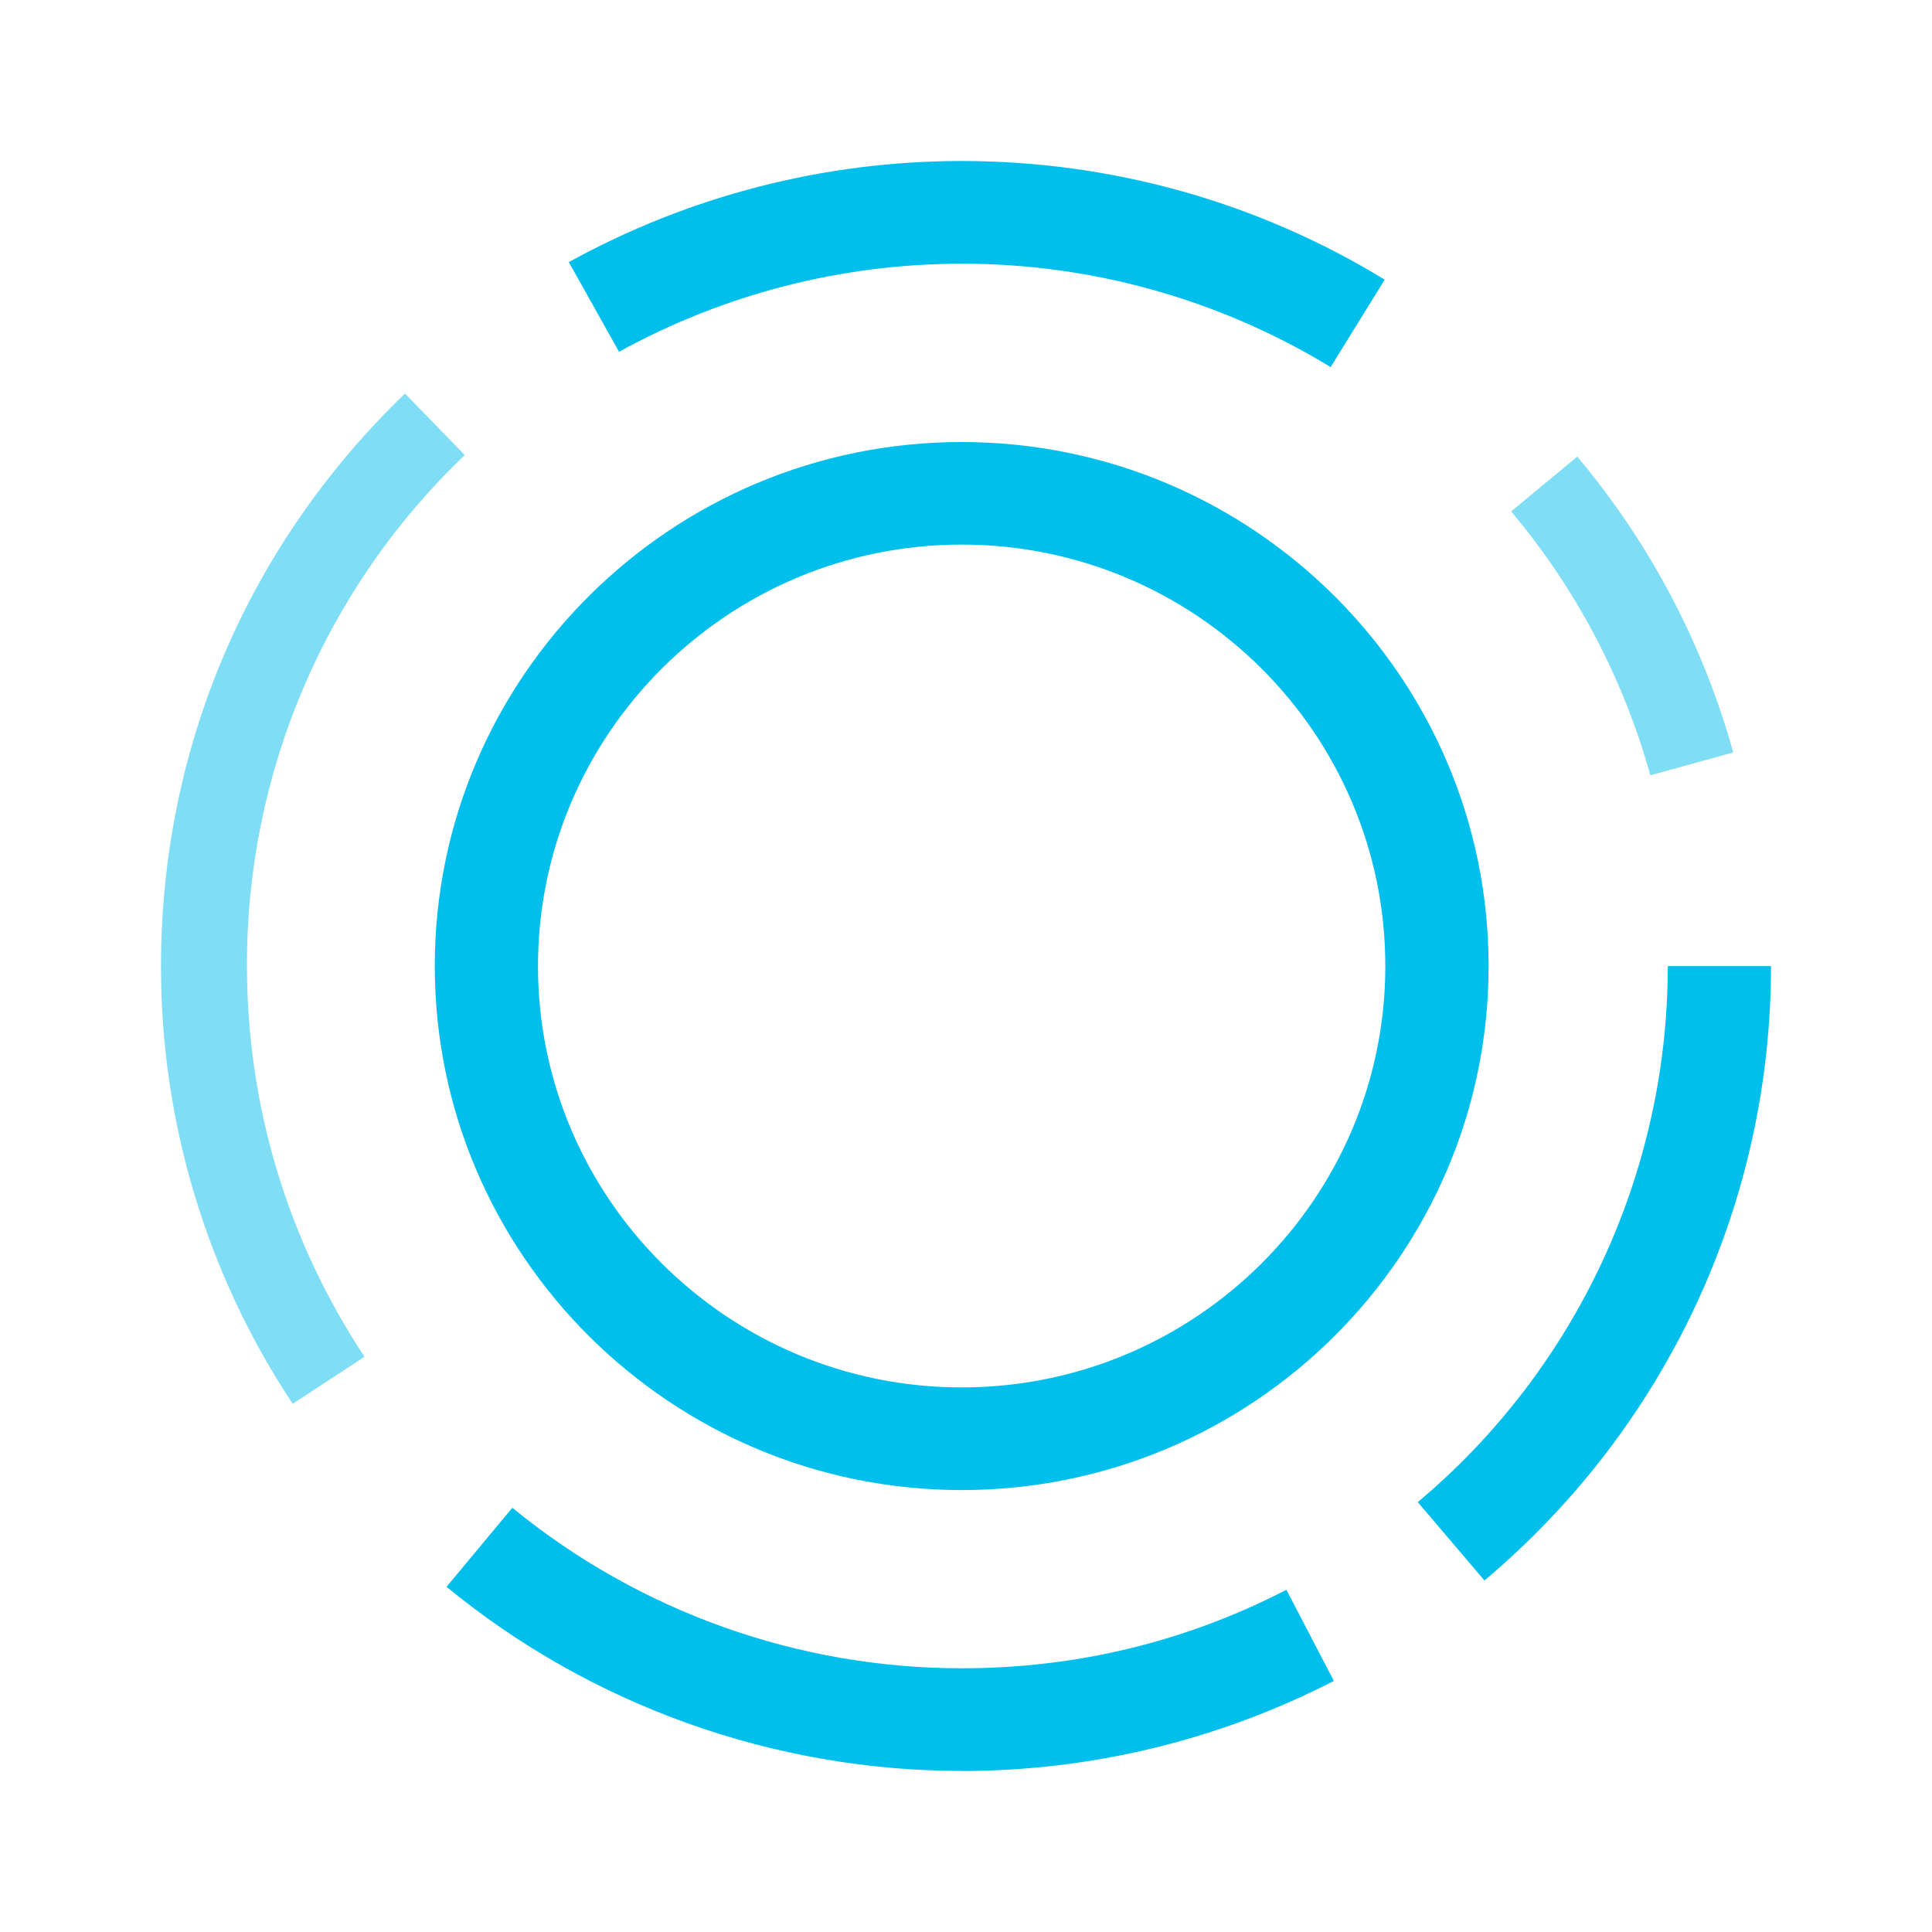 <svg width="24" height="24" viewBox="0 0 24 24" fill="none" xmlns="http://www.w3.org/2000/svg">
<path d="M11.946 18.51C8.337 18.51 5.401 15.59 5.401 12.001C5.401 8.41 8.338 5.491 11.946 5.491C15.556 5.491 18.492 8.41 18.492 12.001C18.492 15.59 15.556 18.51 11.946 18.51ZM11.946 6.765C9.045 6.765 6.683 9.113 6.683 12.001C6.683 14.887 9.045 17.235 11.946 17.235C14.849 17.235 17.209 14.887 17.209 12.001C17.209 9.113 14.849 6.765 11.946 6.765ZM16.53 4.56C15.149 3.719 13.563 3.274 11.946 3.276C10.458 3.276 8.994 3.652 7.69 4.37L7.066 3.256C8.561 2.432 10.24 2 11.946 2C13.807 2 15.624 2.509 17.201 3.474L16.53 4.56ZM18.441 19.634L17.612 18.66C19.58 17.009 20.717 14.571 20.718 12.001H22C22 14.946 20.703 17.728 18.441 19.633V19.634ZM11.946 21.999C9.614 21.999 7.341 21.186 5.547 19.712L6.364 18.73C7.939 20.019 9.911 20.724 11.946 20.724C13.369 20.724 14.726 20.396 15.98 19.749L16.57 20.881C15.139 21.616 13.554 22 11.946 22V21.999Z" fill="#00BFEC"/>
<path opacity="0.5" d="M20.501 9.631C20.166 8.427 19.576 7.309 18.772 6.353L19.593 5.672C20.494 6.744 21.156 7.997 21.531 9.347L20.502 9.631H20.501ZM3.636 17.439C2.567 15.827 1.997 13.935 2 12.001C2 9.296 3.076 6.771 5.031 4.889L5.774 5.653C4.039 7.307 3.061 9.603 3.068 12.001C3.068 13.734 3.573 15.412 4.528 16.854L3.636 17.439Z" fill="#00BFEC"/>
</svg>
